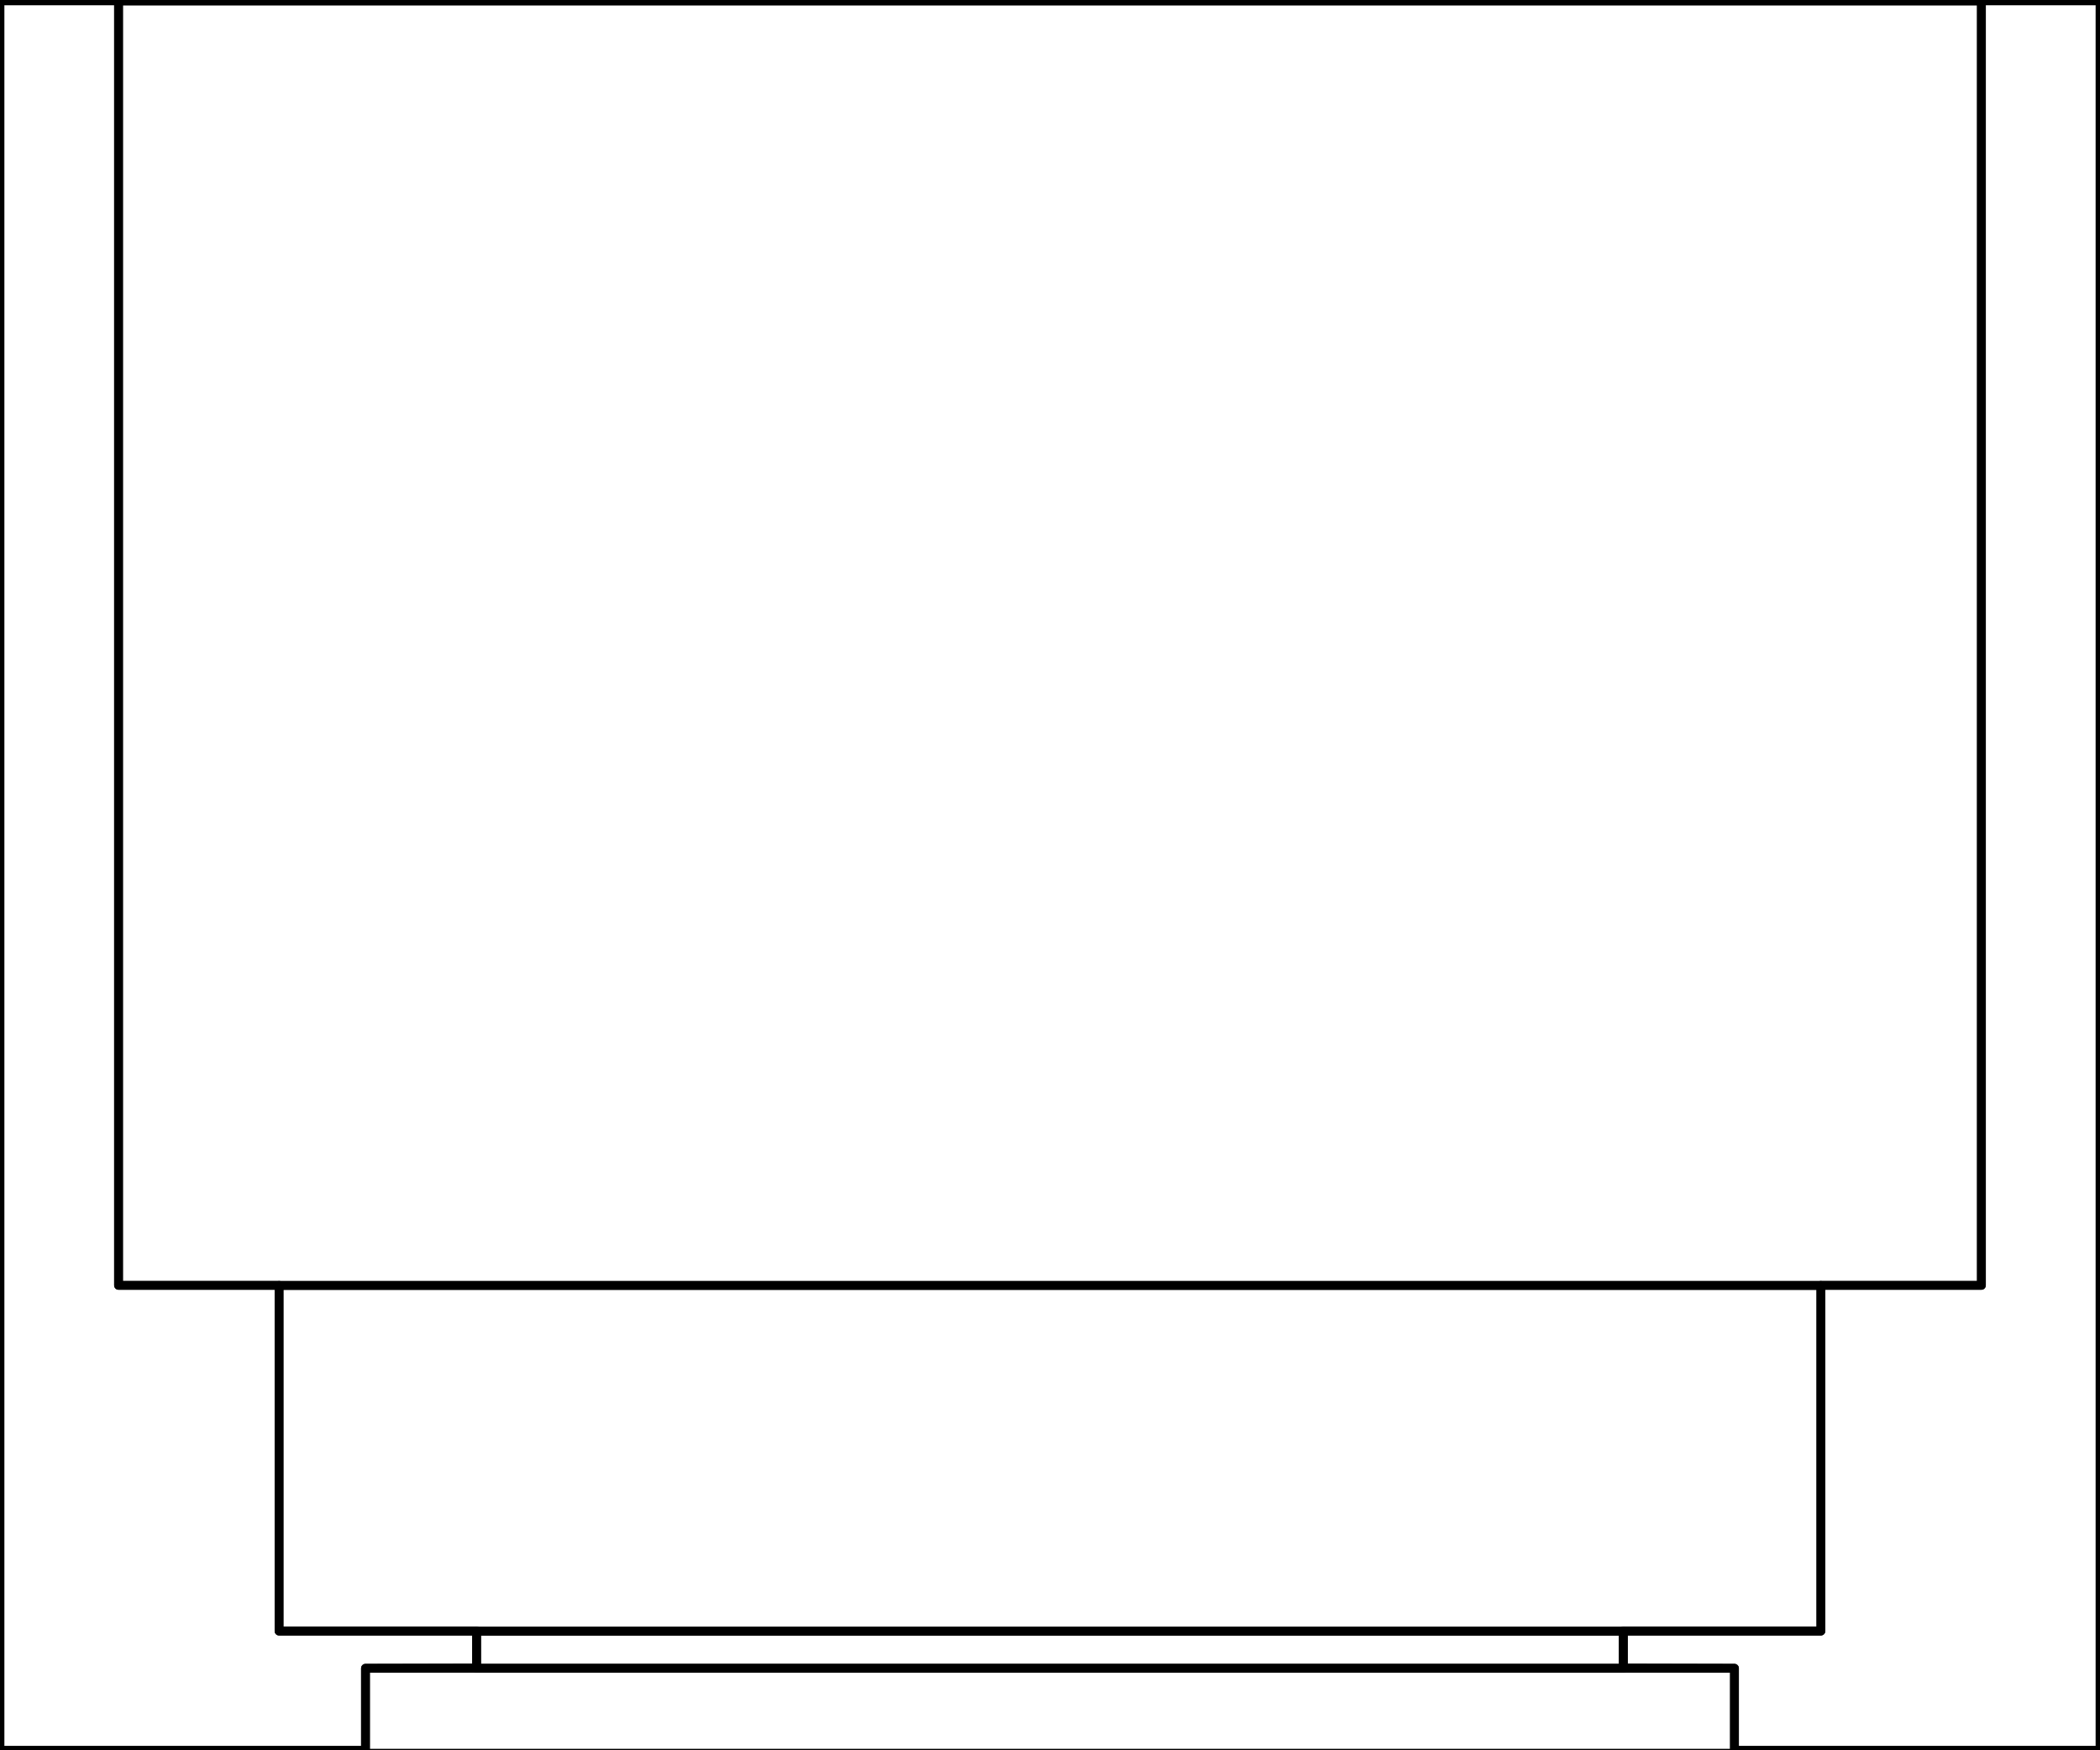 <svg id="6f890df7-16a0-4043-968c-43034085fce2" data-name="Layer 2" xmlns="http://www.w3.org/2000/svg" viewBox="0 0 170.08 141.73">
  <title>enclosure</title>
  <g id="1a632663-a130-4137-af59-31be4700f943" data-name="side">
    <g>
      <rect x="9.6" y="0.09" width="150.87" height="104" fill="none" stroke="#000" stroke-linecap="round" stroke-linejoin="round" stroke-width="0.71"/>
      <rect x="22.6" y="104.09" width="124.87" height="28" fill="none" stroke="#000" stroke-linecap="round" stroke-linejoin="round" stroke-width="0.71"/>
      <rect x="38.6" y="132.09" width="92.87" height="3" fill="none" stroke="#000" stroke-linecap="round" stroke-linejoin="round" stroke-width="0.71"/>
      <rect x="29.6" y="135.09" width="110.87" height="6.88" fill="none" stroke="#000" stroke-linecap="round" stroke-linejoin="round" stroke-width="0.71"/>
    </g>
    <g>
      <polygon points="170.08 141.73 140.48 141.73 140.48 135.09 131.48 135.07 131.48 132.07 147.48 132.07 147.48 104.08 160.48 104.08 160.48 0.07 170.08 0.07 170.08 141.73" fill="none" stroke="#000" stroke-linecap="round" stroke-linejoin="round" stroke-width="0.71"/>
      <polygon points="0 141.73 29.6 141.73 29.6 135.09 38.6 135.07 38.6 132.07 22.6 132.07 22.6 104.08 9.6 104.08 9.6 0.07 0 0.07 0 141.73" fill="none" stroke="#000" stroke-linecap="round" stroke-linejoin="round" stroke-width="0.71"/>
    </g>
  </g>
</svg>

